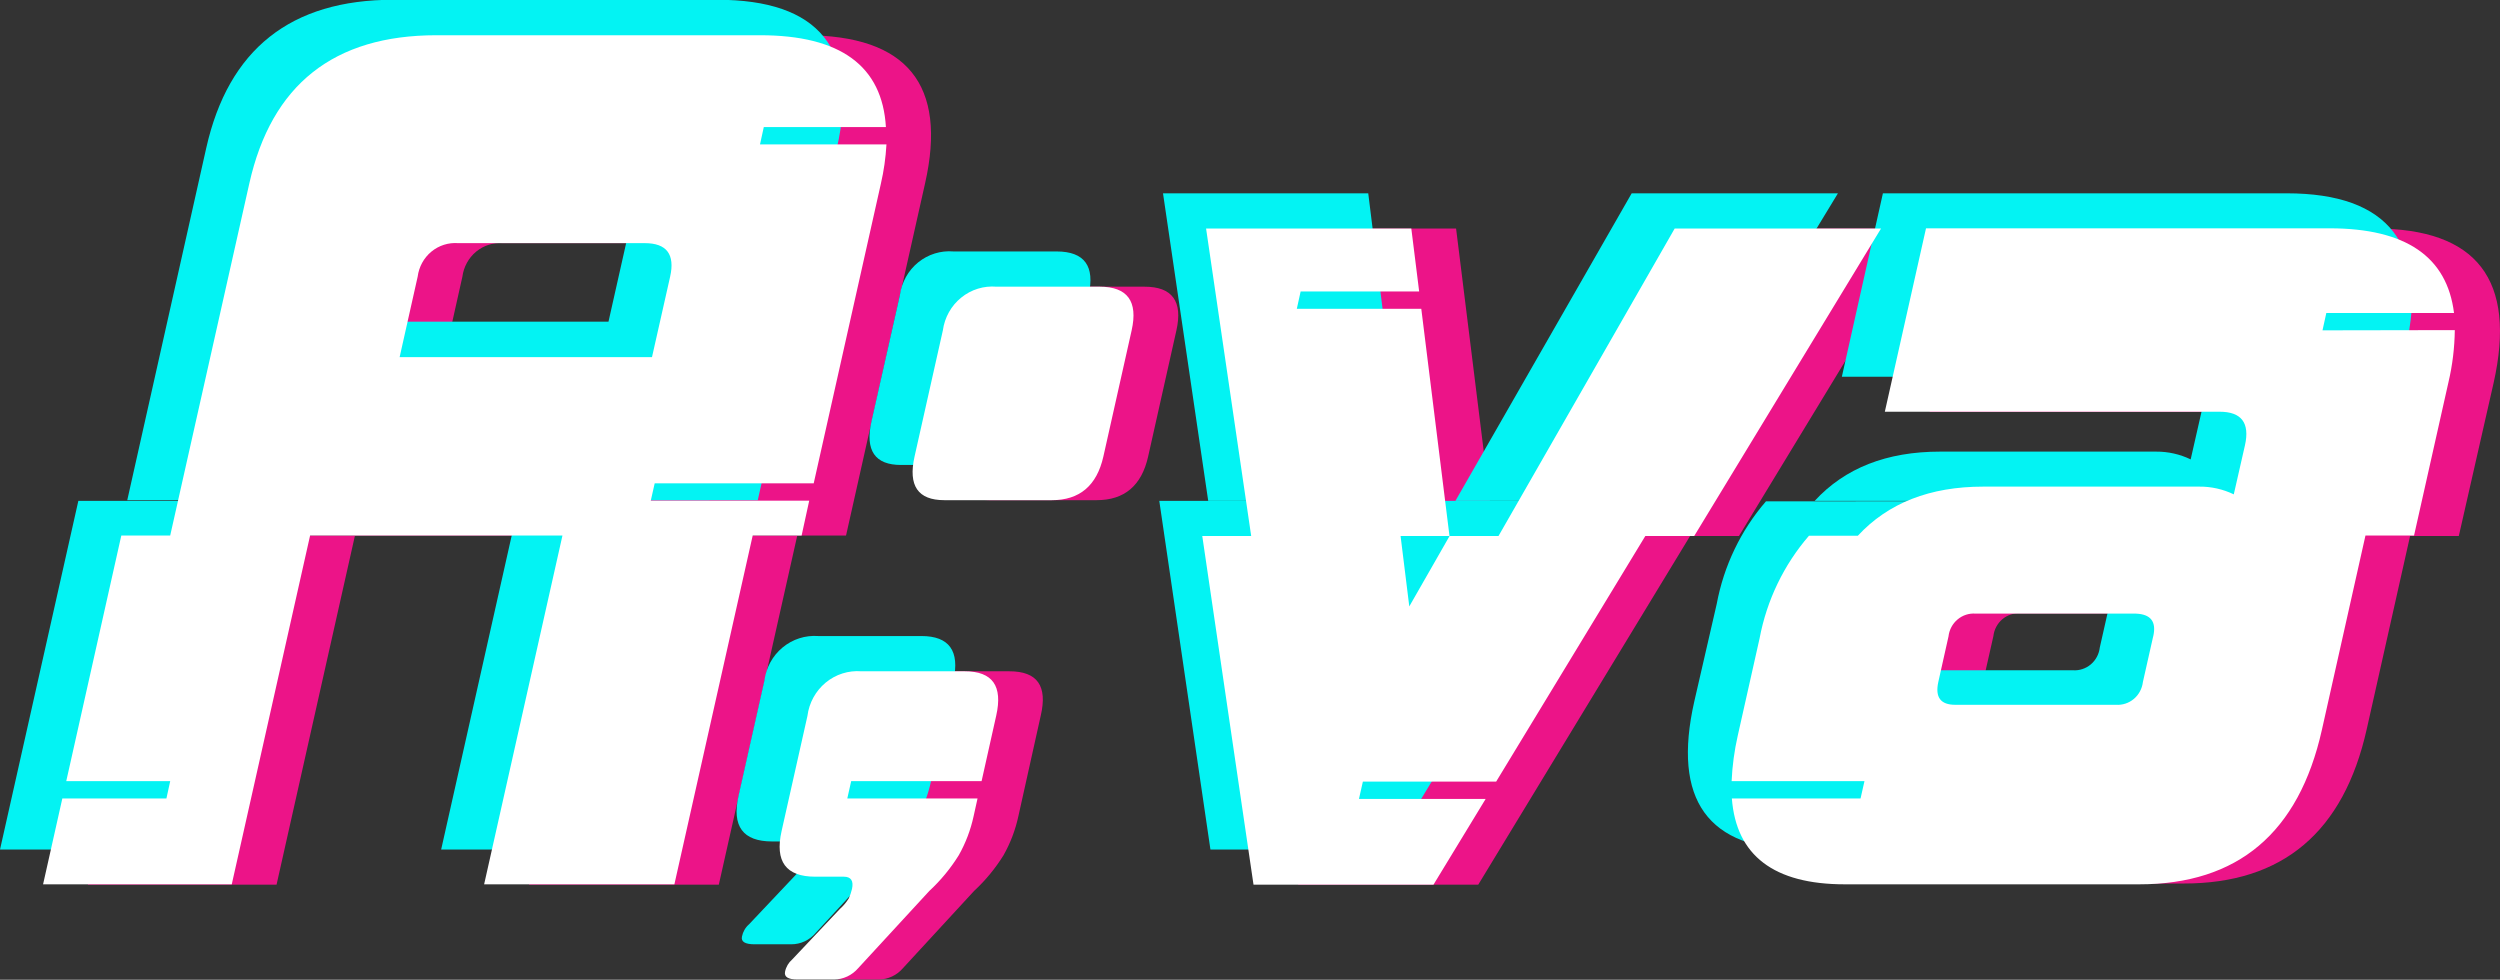 <svg width="74" height="29" viewBox="0 0 74 29" fill="none" xmlns="http://www.w3.org/2000/svg">
<rect x="0" y="0" width="74" height="29" fill="#333333" stroke="none"/>
<g clip-path="url(#clip0_39_1838)">
<path d="M23.824 1.043H14.241C11.206 1.043 9.361 2.505 8.705 5.429L6.363 15.851H25.043L27.382 5.429C28.042 2.507 26.856 1.045 23.824 1.043ZM21.147 8.189L20.611 10.571H13.154L13.687 8.189C13.725 7.899 13.87 7.634 14.093 7.449C14.316 7.265 14.6 7.175 14.887 7.197H20.409C21.049 7.197 21.295 7.528 21.147 8.189Z" fill="#EC1488"/>
<path d="M2.601 26.186H8.186L10.504 15.865H4.916L2.601 26.186Z" fill="#EC1488"/>
<path d="M15.659 26.186H21.277L23.596 15.865H17.974L15.659 26.186Z" fill="#EC1488"/>
<path d="M29.876 19.87H26.822C26.44 19.84 26.062 19.96 25.765 20.206C25.467 20.453 25.274 20.805 25.226 21.192L24.46 24.6C24.257 25.5 24.588 25.95 25.454 25.95H26.299C26.514 25.95 26.597 26.071 26.544 26.314C26.521 26.411 26.489 26.504 26.448 26.594C26.375 26.712 26.286 26.817 26.183 26.908L24.775 28.399C24.667 28.492 24.592 28.619 24.563 28.76C24.53 28.916 24.652 28.993 24.934 28.993H26.007C26.144 28.993 26.28 28.962 26.404 28.904C26.529 28.846 26.64 28.761 26.729 28.656L28.833 26.372C29.169 26.061 29.462 25.706 29.704 25.316C29.909 24.954 30.057 24.563 30.145 24.155L30.807 21.179C31.009 20.308 30.711 19.87 29.876 19.87Z" fill="#EC1488"/>
<path d="M29.277 14.805H32.46C33.282 14.805 33.79 14.376 33.984 13.517L34.822 9.778C35.014 8.917 34.699 8.486 33.878 8.486H30.824C30.447 8.454 30.072 8.569 29.776 8.81C29.481 9.05 29.287 9.397 29.234 9.778L28.396 13.517C28.203 14.377 28.495 14.805 29.277 14.805Z" fill="#EC1488"/>
<path d="M43.04 17.95L42.782 15.865H36.912L38.429 26.186H43.756L50.027 15.865H44.233L43.04 17.95Z" fill="#EC1488"/>
<path d="M50.895 6.765L45.681 15.865H51.474L57.003 6.765H50.895Z" fill="#EC1488"/>
<path d="M43.1 6.765H37.025L38.36 15.865H44.23L43.1 6.765Z" fill="#EC1488"/>
<path d="M73.811 11.334C74.494 8.286 73.32 6.763 70.29 6.765H58.335L57.116 12.194H67.024C67.673 12.194 67.924 12.524 67.776 13.186L67.444 14.64C67.126 14.486 66.777 14.408 66.424 14.411H60.028C58.451 14.411 57.214 14.895 56.317 15.865H72.781L73.811 11.334Z" fill="#EC1488"/>
<path d="M54.873 15.851C54.129 16.713 53.625 17.761 53.412 18.888L52.766 21.766C52.104 24.69 53.16 26.152 55.936 26.152H64.642C67.568 26.152 69.372 24.63 70.055 21.584L71.347 15.828L54.873 15.851ZM65.059 18.831L64.754 20.18C64.732 20.376 64.636 20.555 64.488 20.68C64.339 20.806 64.149 20.869 63.956 20.855H59.199C58.765 20.855 58.6 20.632 58.699 20.18L59.004 18.831C59.026 18.635 59.121 18.455 59.27 18.329C59.418 18.204 59.609 18.142 59.802 18.156H64.542C64.99 18.179 65.162 18.402 65.059 18.844V18.831Z" fill="#EC1488"/>
<path d="M21.224 -0.007H11.641C8.609 -0.007 6.763 1.455 6.105 4.38L3.767 14.805H22.43L24.772 4.38C25.436 1.455 24.254 -0.007 21.224 -0.007ZM18.547 7.139L18.011 9.522H10.541L11.078 7.139C11.114 6.85 11.258 6.585 11.481 6.4C11.704 6.216 11.987 6.125 12.273 6.148H17.792C18.455 6.152 18.706 6.485 18.547 7.146V7.139Z" fill="#03F3F3"/>
<path d="M0 25.147H5.588L7.904 14.826H2.319L0 25.147Z" fill="#03F3F3"/>
<path d="M13.058 25.147H18.68L20.995 14.826H15.377L13.058 25.147Z" fill="#03F3F3"/>
<path d="M27.276 18.827H24.221C23.84 18.798 23.462 18.919 23.165 19.165C22.868 19.411 22.675 19.763 22.625 20.15L21.86 23.558C21.659 24.457 21.99 24.907 22.853 24.907H23.698C23.917 24.907 23.996 25.029 23.943 25.272C23.922 25.369 23.89 25.463 23.847 25.552C23.774 25.669 23.685 25.775 23.582 25.866L22.174 27.357C22.065 27.451 21.991 27.579 21.962 27.721C21.929 27.873 22.052 27.951 22.333 27.951H23.423C23.56 27.951 23.696 27.921 23.82 27.863C23.945 27.804 24.056 27.719 24.145 27.613L26.252 25.332C26.586 25.02 26.878 24.663 27.12 24.273C27.326 23.912 27.475 23.52 27.561 23.112L28.223 20.136C28.412 19.269 28.097 18.827 27.276 18.827Z" fill="#03F3F3"/>
<path d="M26.676 13.763H29.86C30.681 13.763 31.185 13.334 31.384 12.474L32.222 8.735C32.416 7.876 32.101 7.445 31.278 7.443H28.223C27.847 7.411 27.473 7.527 27.177 7.767C26.882 8.008 26.689 8.354 26.637 8.735L25.795 12.474C25.603 13.335 25.897 13.765 26.676 13.763Z" fill="#03F3F3"/>
<path d="M40.44 16.907L40.182 14.826H34.315L35.829 25.147H41.156L47.426 14.826H41.633L40.44 16.907Z" fill="#03F3F3"/>
<path d="M48.298 5.722L43.08 14.826H48.874L54.403 5.722H48.298Z" fill="#03F3F3"/>
<path d="M40.5 5.722H34.425L35.763 14.826H41.629L40.5 5.722Z" fill="#03F3F3"/>
<path d="M71.211 10.291C71.898 7.247 70.724 5.725 67.689 5.722H55.734L54.519 11.151H64.423C65.073 11.151 65.323 11.482 65.175 12.143L64.844 13.598C64.525 13.444 64.176 13.366 63.824 13.368H57.424C55.847 13.368 54.61 13.854 53.714 14.826H70.187L71.211 10.291Z" fill="#03F3F3"/>
<path d="M52.273 14.839C51.528 15.7 51.025 16.749 50.815 17.876L50.153 20.754C49.49 23.678 50.547 25.146 53.323 25.157H62.028C64.95 25.157 66.753 23.634 67.438 20.588L68.73 14.836L52.273 14.839ZM62.459 17.815L62.154 19.165C62.132 19.36 62.037 19.54 61.888 19.666C61.74 19.791 61.549 19.854 61.356 19.84H56.612C56.178 19.84 56.013 19.62 56.112 19.165L56.417 17.815C56.438 17.619 56.534 17.44 56.683 17.314C56.831 17.188 57.022 17.126 57.215 17.14H61.955C62.389 17.14 62.558 17.36 62.459 17.802V17.815Z" fill="#03F3F3"/>
<path d="M23.953 14.819H19.263L19.379 14.306H24.086L26.073 5.442C26.162 5.059 26.217 4.668 26.239 4.275H22.496L22.608 3.762H26.223C26.116 1.954 24.881 1.043 22.499 1.043H12.916C9.882 1.043 8.036 2.505 7.38 5.429L5.038 15.851H3.591L1.961 23.122H5.038L4.926 23.635H1.845L1.275 26.176H6.86L9.179 15.851H16.649L14.33 26.176H19.962L22.28 15.851H23.728L23.953 14.819ZM11.829 10.571L12.363 8.189C12.4 7.899 12.545 7.634 12.768 7.449C12.991 7.265 13.275 7.175 13.562 7.197H19.084C19.733 7.197 19.984 7.528 19.836 8.189L19.299 10.571H11.829Z" fill="white"/>
<path d="M28.551 19.87H25.497C25.115 19.84 24.736 19.96 24.439 20.206C24.142 20.453 23.949 20.805 23.9 21.192L23.135 24.6C22.932 25.5 23.263 25.95 24.129 25.95H24.974C25.189 25.95 25.272 26.071 25.219 26.314C25.196 26.411 25.164 26.504 25.123 26.594C25.05 26.712 24.96 26.817 24.858 26.908L23.45 28.399C23.342 28.492 23.267 28.619 23.238 28.76C23.205 28.916 23.327 28.993 23.609 28.993H24.682C24.819 28.993 24.954 28.962 25.079 28.904C25.203 28.846 25.314 28.761 25.404 28.656L27.508 26.372C27.844 26.061 28.137 25.706 28.379 25.316C28.584 24.954 28.732 24.563 28.82 24.155L28.935 23.635H25.08L25.195 23.122H29.055L29.489 21.179C29.684 20.308 29.386 19.87 28.551 19.87Z" fill="white"/>
<path d="M32.553 8.486H29.498C29.122 8.454 28.747 8.569 28.451 8.81C28.155 9.05 27.961 9.397 27.909 9.778L27.07 13.517C26.878 14.377 27.17 14.805 27.951 14.805H31.135C31.956 14.805 32.464 14.376 32.659 13.517L33.497 9.778C33.689 8.919 33.374 8.488 32.553 8.486Z" fill="white"/>
<path d="M49.57 6.765L44.356 15.865H42.908L41.715 17.95L41.457 15.865H42.905L42.07 9.14H38.386L38.499 8.627H42.007L41.775 6.765H35.7L37.035 15.865H35.587L37.104 26.186H42.431L43.975 23.649H40.225L40.341 23.136H44.286L48.702 15.865H50.149L55.678 6.765H49.57Z" fill="white"/>
<path d="M68.746 9.778L68.859 9.265H72.639C72.433 7.596 71.209 6.761 68.965 6.758H57.01L55.791 12.187H65.699C66.348 12.187 66.599 12.518 66.451 13.179L66.12 14.633C65.801 14.479 65.452 14.401 65.099 14.404H58.703C57.126 14.404 55.889 14.889 54.992 15.858H53.545C52.801 16.72 52.296 17.768 52.084 18.895L51.438 21.773C51.337 22.216 51.276 22.668 51.256 23.122H55.188L55.072 23.635H51.263C51.392 25.322 52.505 26.176 54.608 26.176H63.314C66.24 26.176 68.044 24.653 68.727 21.608L70.018 15.851H71.456L72.473 11.32C72.593 10.813 72.656 10.293 72.662 9.771L68.746 9.778ZM63.734 18.837L63.43 20.187C63.407 20.382 63.312 20.561 63.163 20.687C63.014 20.813 62.824 20.875 62.631 20.862H57.874C57.441 20.862 57.275 20.639 57.374 20.187L57.676 18.837C57.698 18.641 57.794 18.462 57.944 18.336C58.093 18.21 58.284 18.148 58.477 18.163H63.218C63.665 18.179 63.837 18.402 63.734 18.844V18.837Z" fill="white"/>
</g>
<defs>
<clipPath id="clip0_39_1838">
<rect width="74" height="29" fill="white"/>
</clipPath>
</defs>
</svg>
